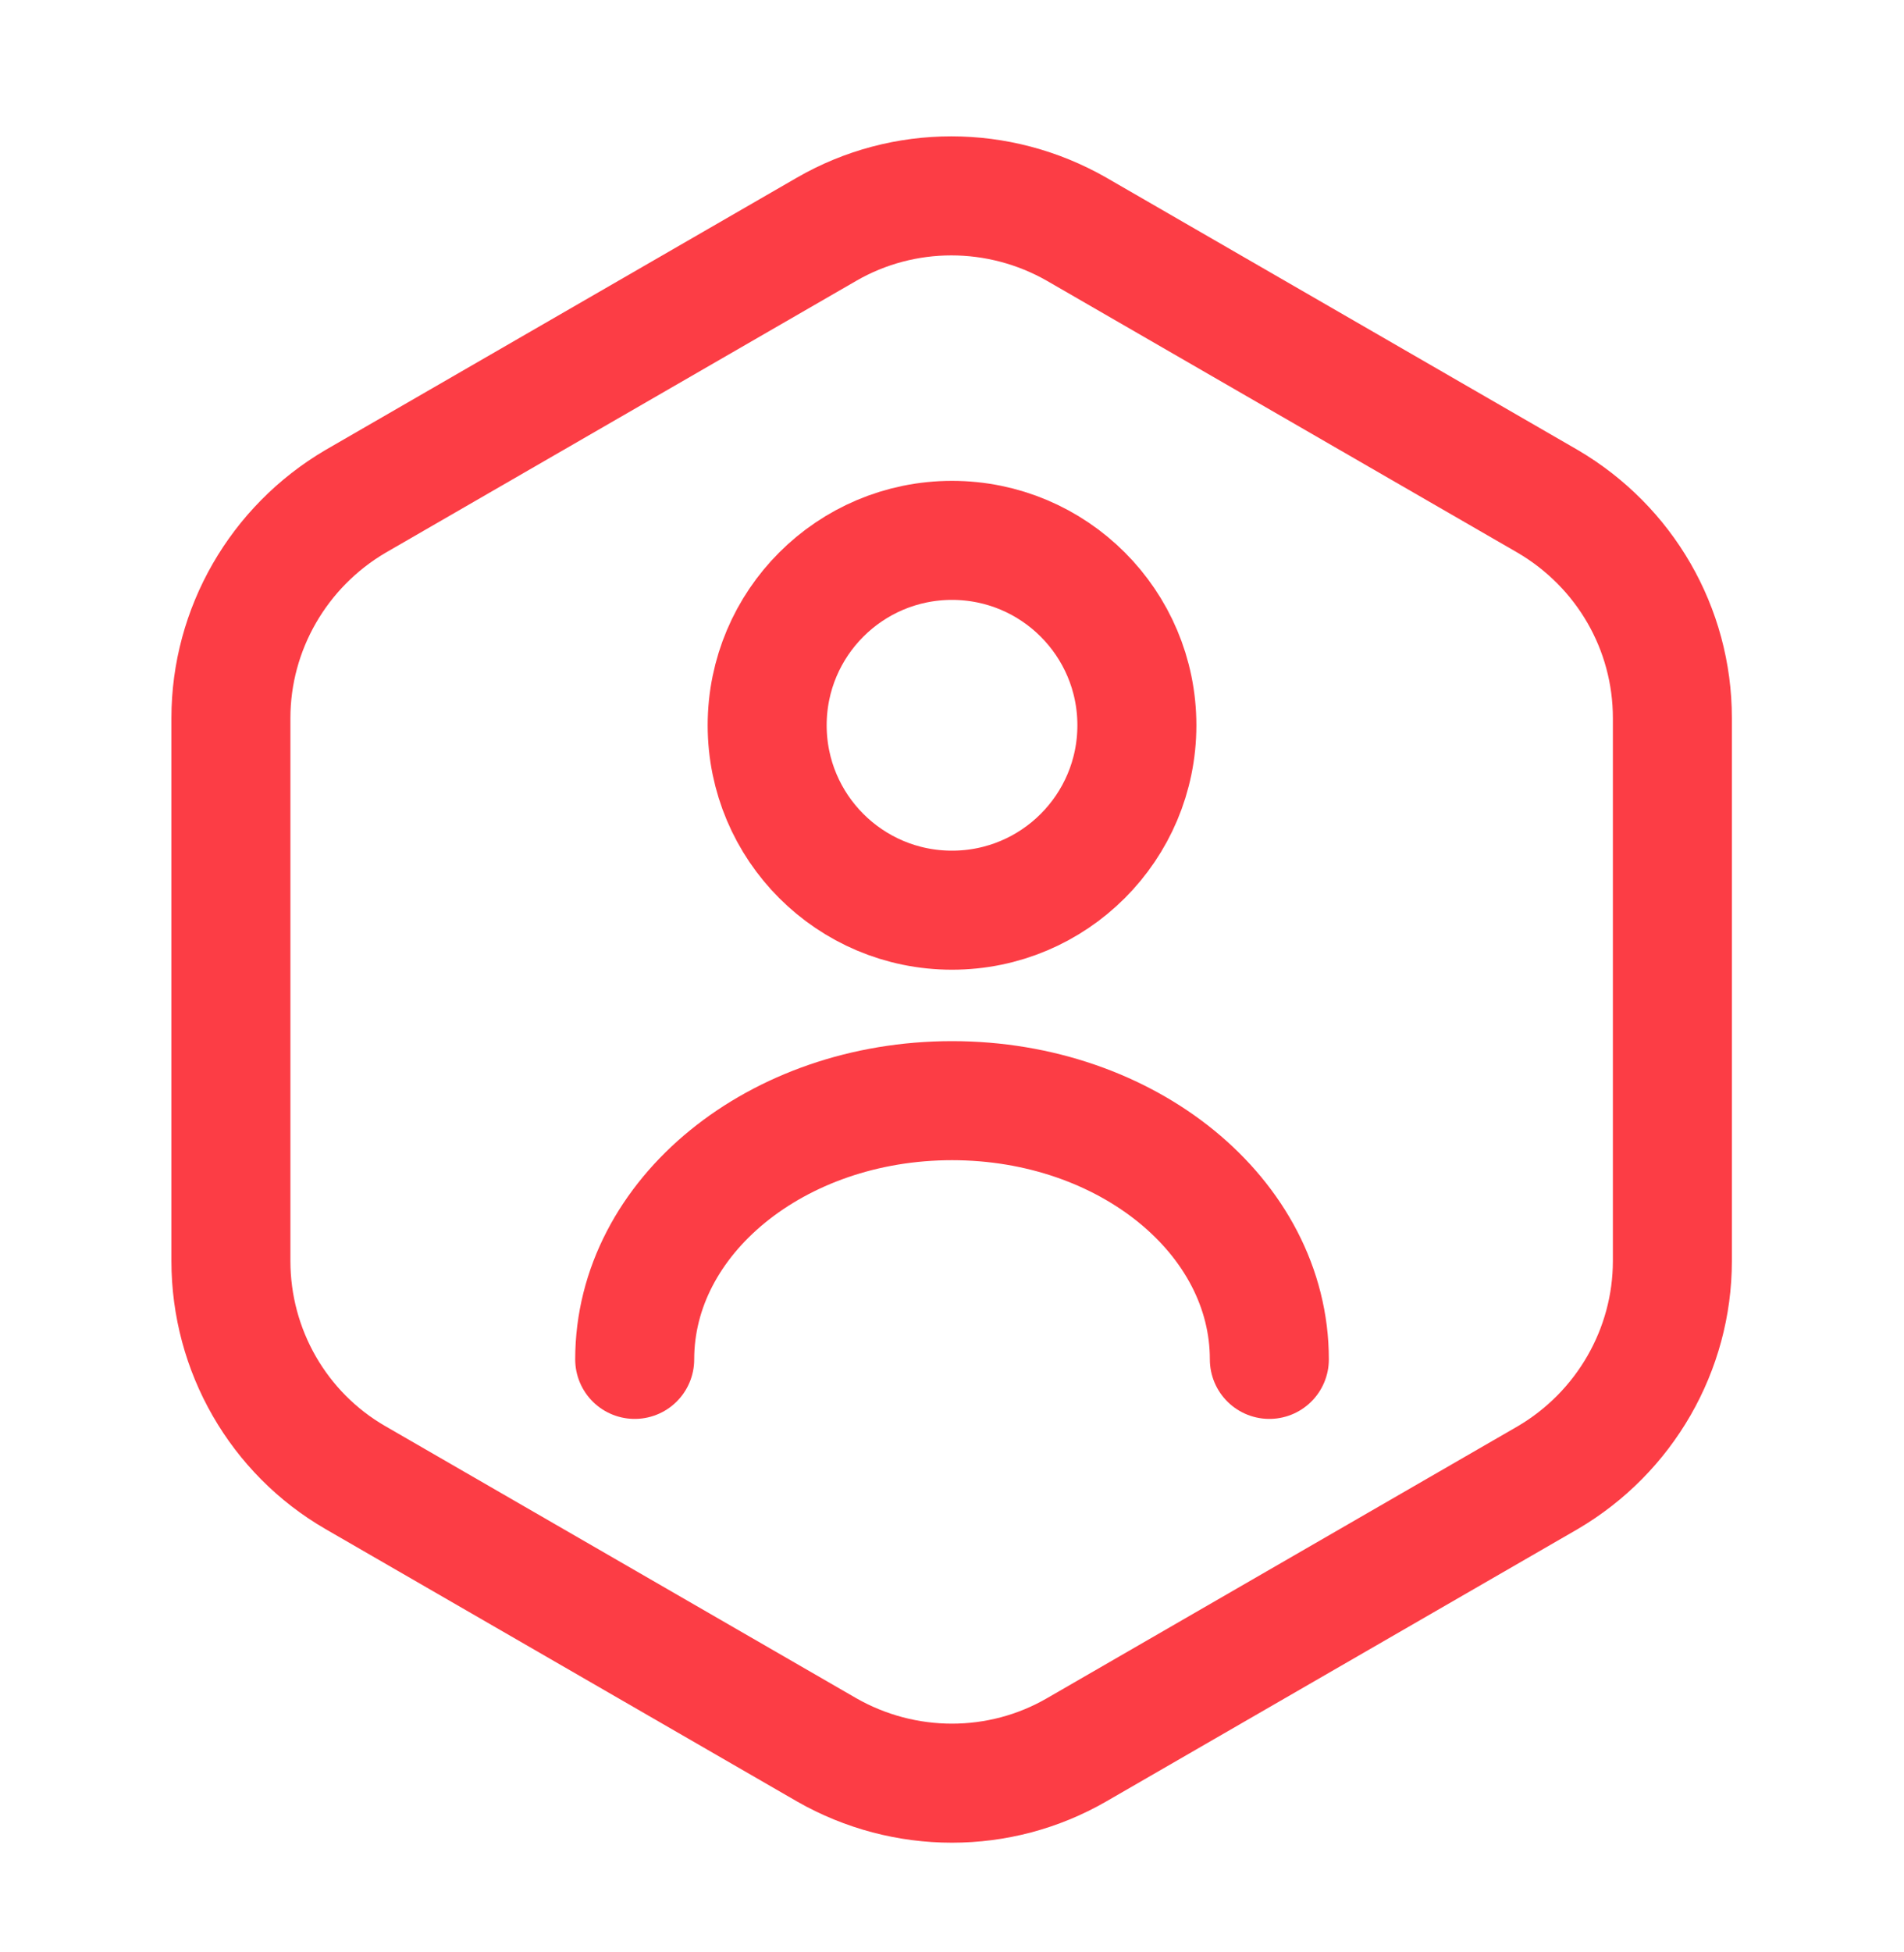 <svg width="40" height="41" viewBox="0 0 40 41" fill="none" xmlns="http://www.w3.org/2000/svg">
<g clip-path="url(#clip0_841_2702)">
<g clip-path="url(#clip1_841_2702)">
<path d="M35.134 15.08V26.48C35.134 28.347 34.134 30.08 32.517 31.03L22.617 36.747C21.001 37.68 19.001 37.68 17.367 36.747L7.467 31.03C5.851 30.097 4.851 28.363 4.851 26.48V15.08C4.851 13.213 5.851 11.48 7.467 10.53L17.367 4.813C18.984 3.88 20.984 3.88 22.617 4.813L32.517 10.53C34.134 11.48 35.134 13.197 35.134 15.08Z" stroke="#FC3D45" stroke-width="2.5" stroke-linecap="round" stroke-linejoin="round"/>
<path d="M20 19.114C22.145 19.114 23.884 17.376 23.884 15.231C23.884 13.086 22.145 11.348 20 11.348C17.856 11.348 16.117 13.086 16.117 15.231C16.117 17.376 17.856 19.114 20 19.114Z" stroke="#FC3D45" stroke-width="2.5" stroke-linecap="round" stroke-linejoin="round"/>
<path d="M26.667 28.547C26.667 25.547 23.684 23.114 20.001 23.114C16.317 23.114 13.334 25.547 13.334 28.547" stroke="#FC3D45" stroke-width="2.5" stroke-linecap="round" stroke-linejoin="round"/>
</g>
</g>
<defs>
<clipPath id="clip0_841_2702">
<rect width="40" height="40" fill="white" transform="translate(0 0.78)"/>
</clipPath>
<clipPath id="clip1_841_2702">
<rect width="40" height="40" fill="white" transform="translate(0 0.78)"/>
</clipPath>
</defs>
</svg>
